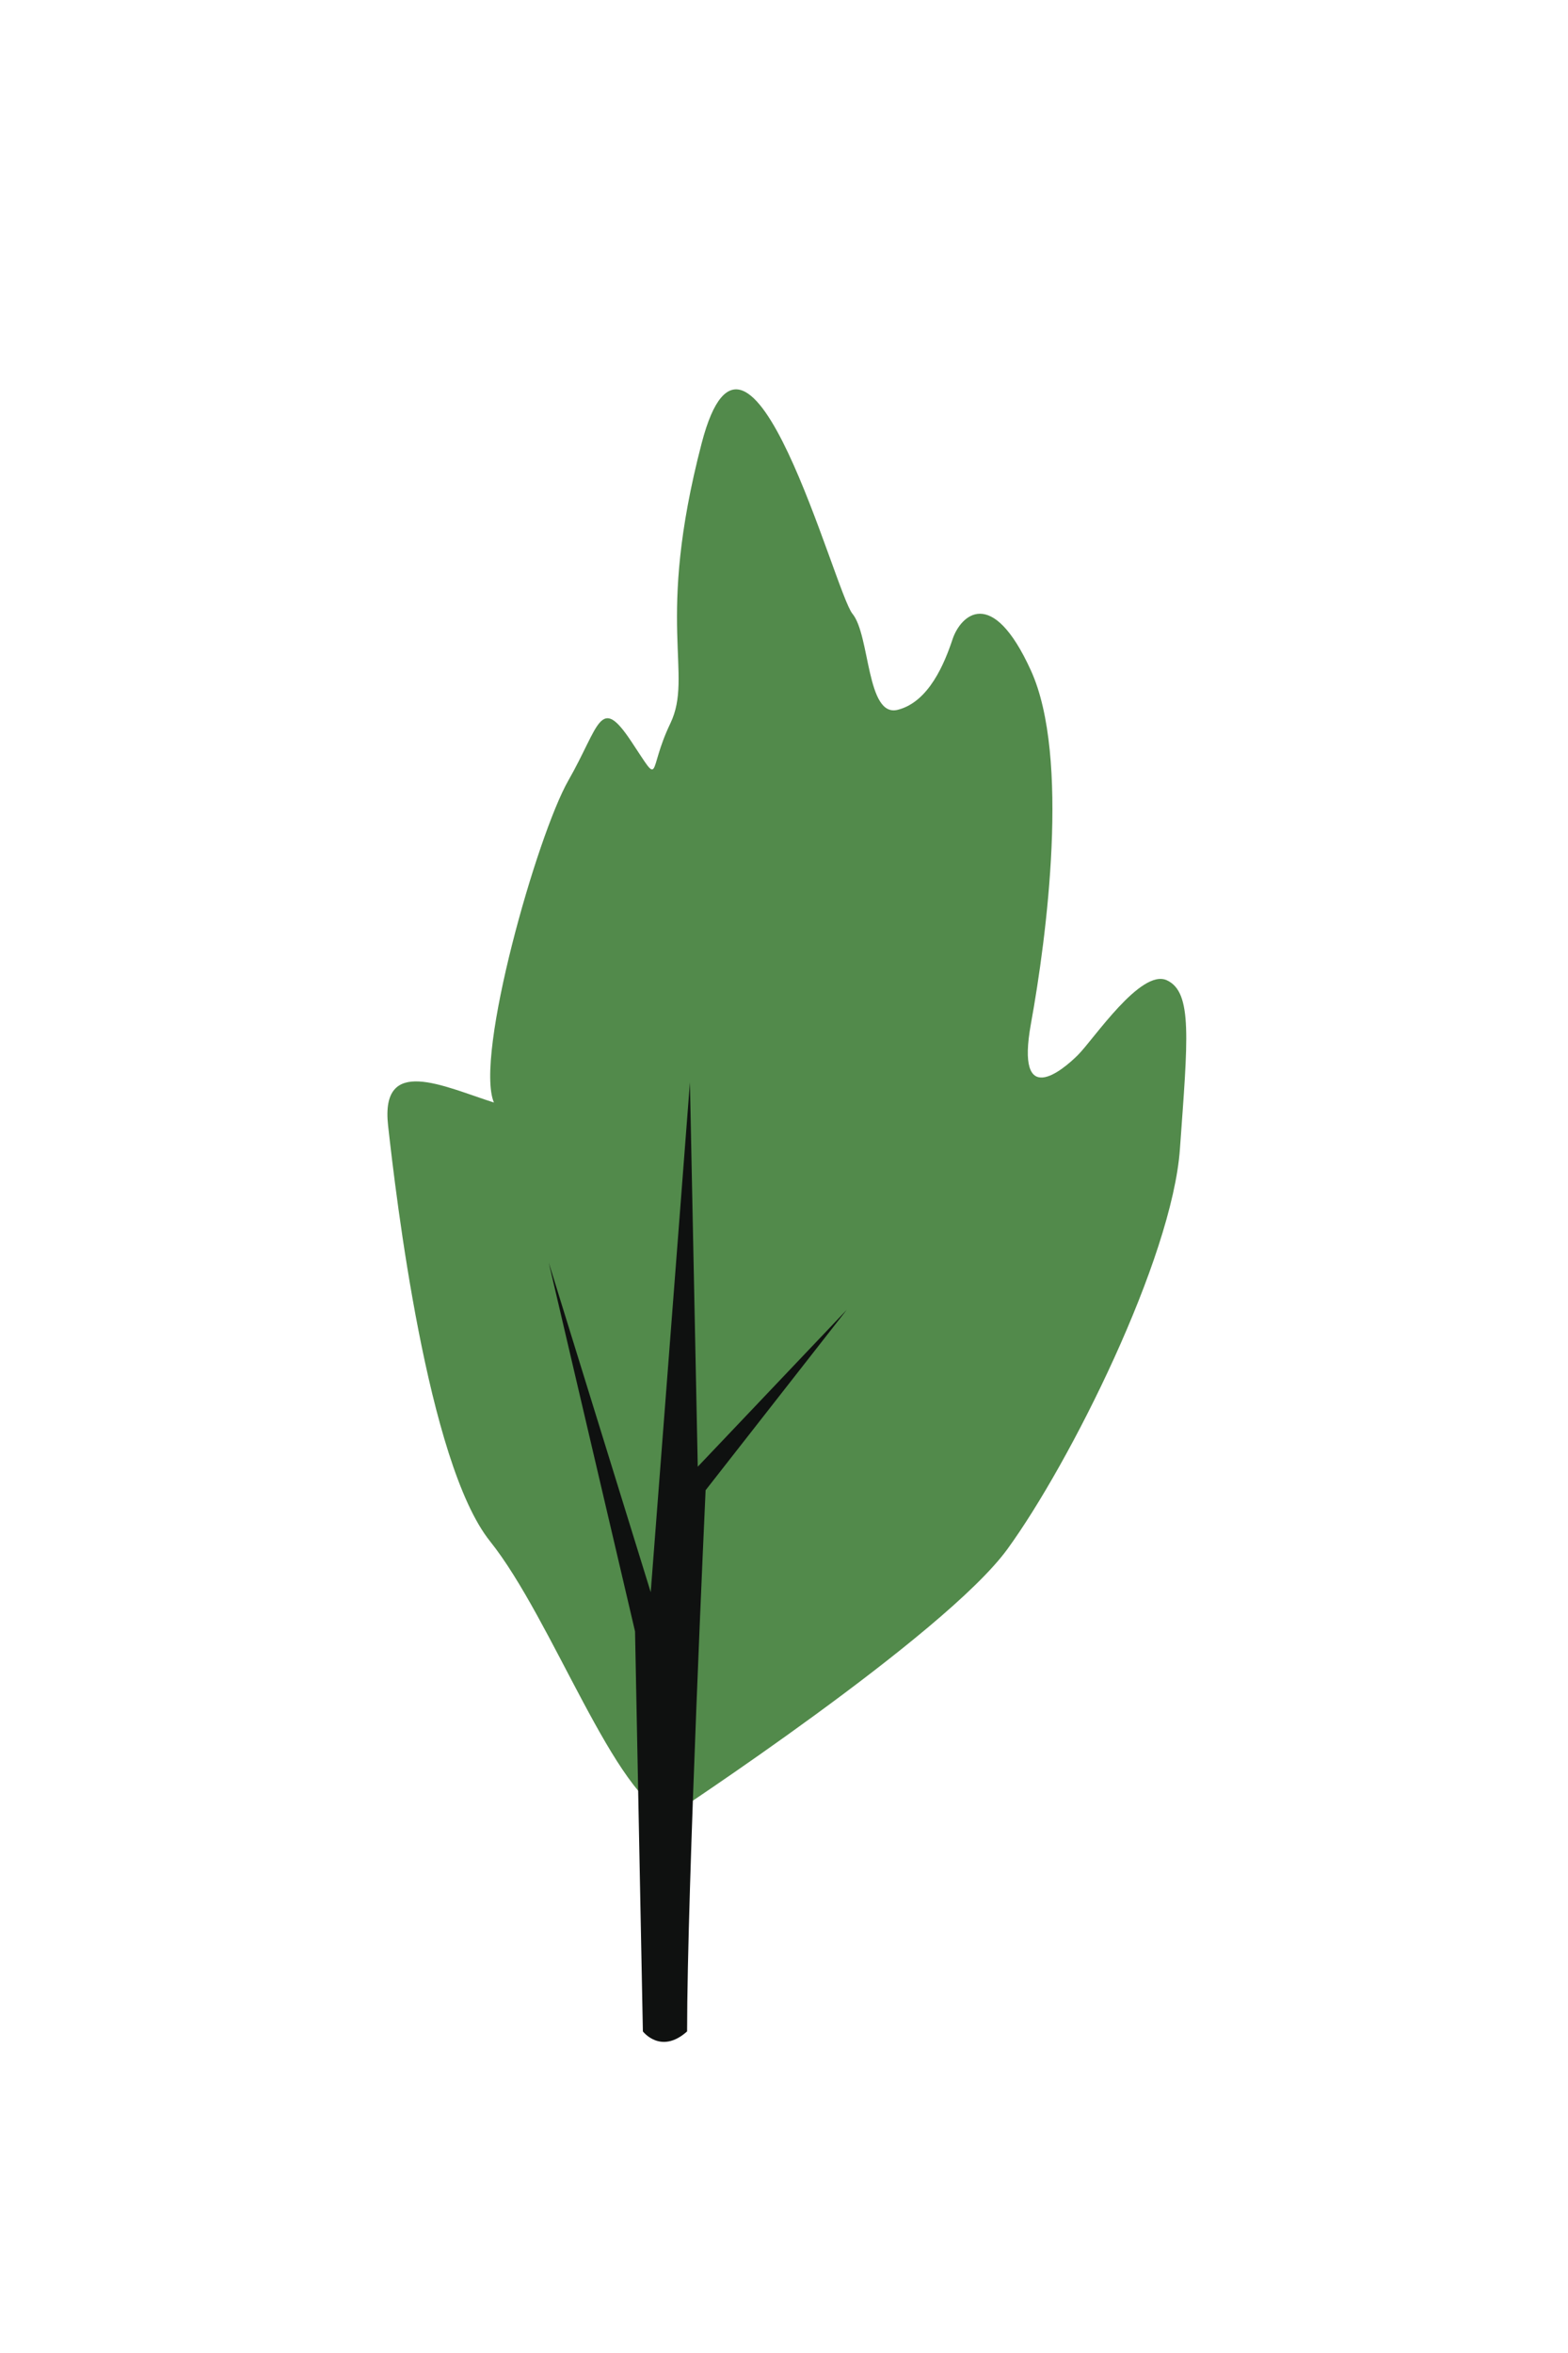 <svg xmlns="http://www.w3.org/2000/svg" viewBox="0 0 200 300"><defs><style>.cls-1{fill:#528a4b;}.cls-2{fill:#0f1110;}</style></defs><g id="Trees"><path class="cls-1" d="M85.5,231.5s35-23,43-34,21-37,22-51,1.65-20-1.67-21.52-9.33,7.52-11.33,9.52-8,7-6-4,5-34,0-45-9-7-10-4-3,8-7,9S111,81,108.73,78.25,95.5,33.5,89.5,56.5s-1,29.49-4,35.74-1,8.26-5,2.26-4-2-8,5-12,35.14-9.5,41.07c-6.5-2.07-14.5-6.07-13.5,2.93s5,43,13,53S78.5,229.5,85.5,231.5Z"/><path class="cls-2" d="M82,259s2.29,3,5.64,0c0-18,2.36-69,2.36-69l18-23L89,187l-1-49-5,65L70,161l11,47Z"/></g></svg>